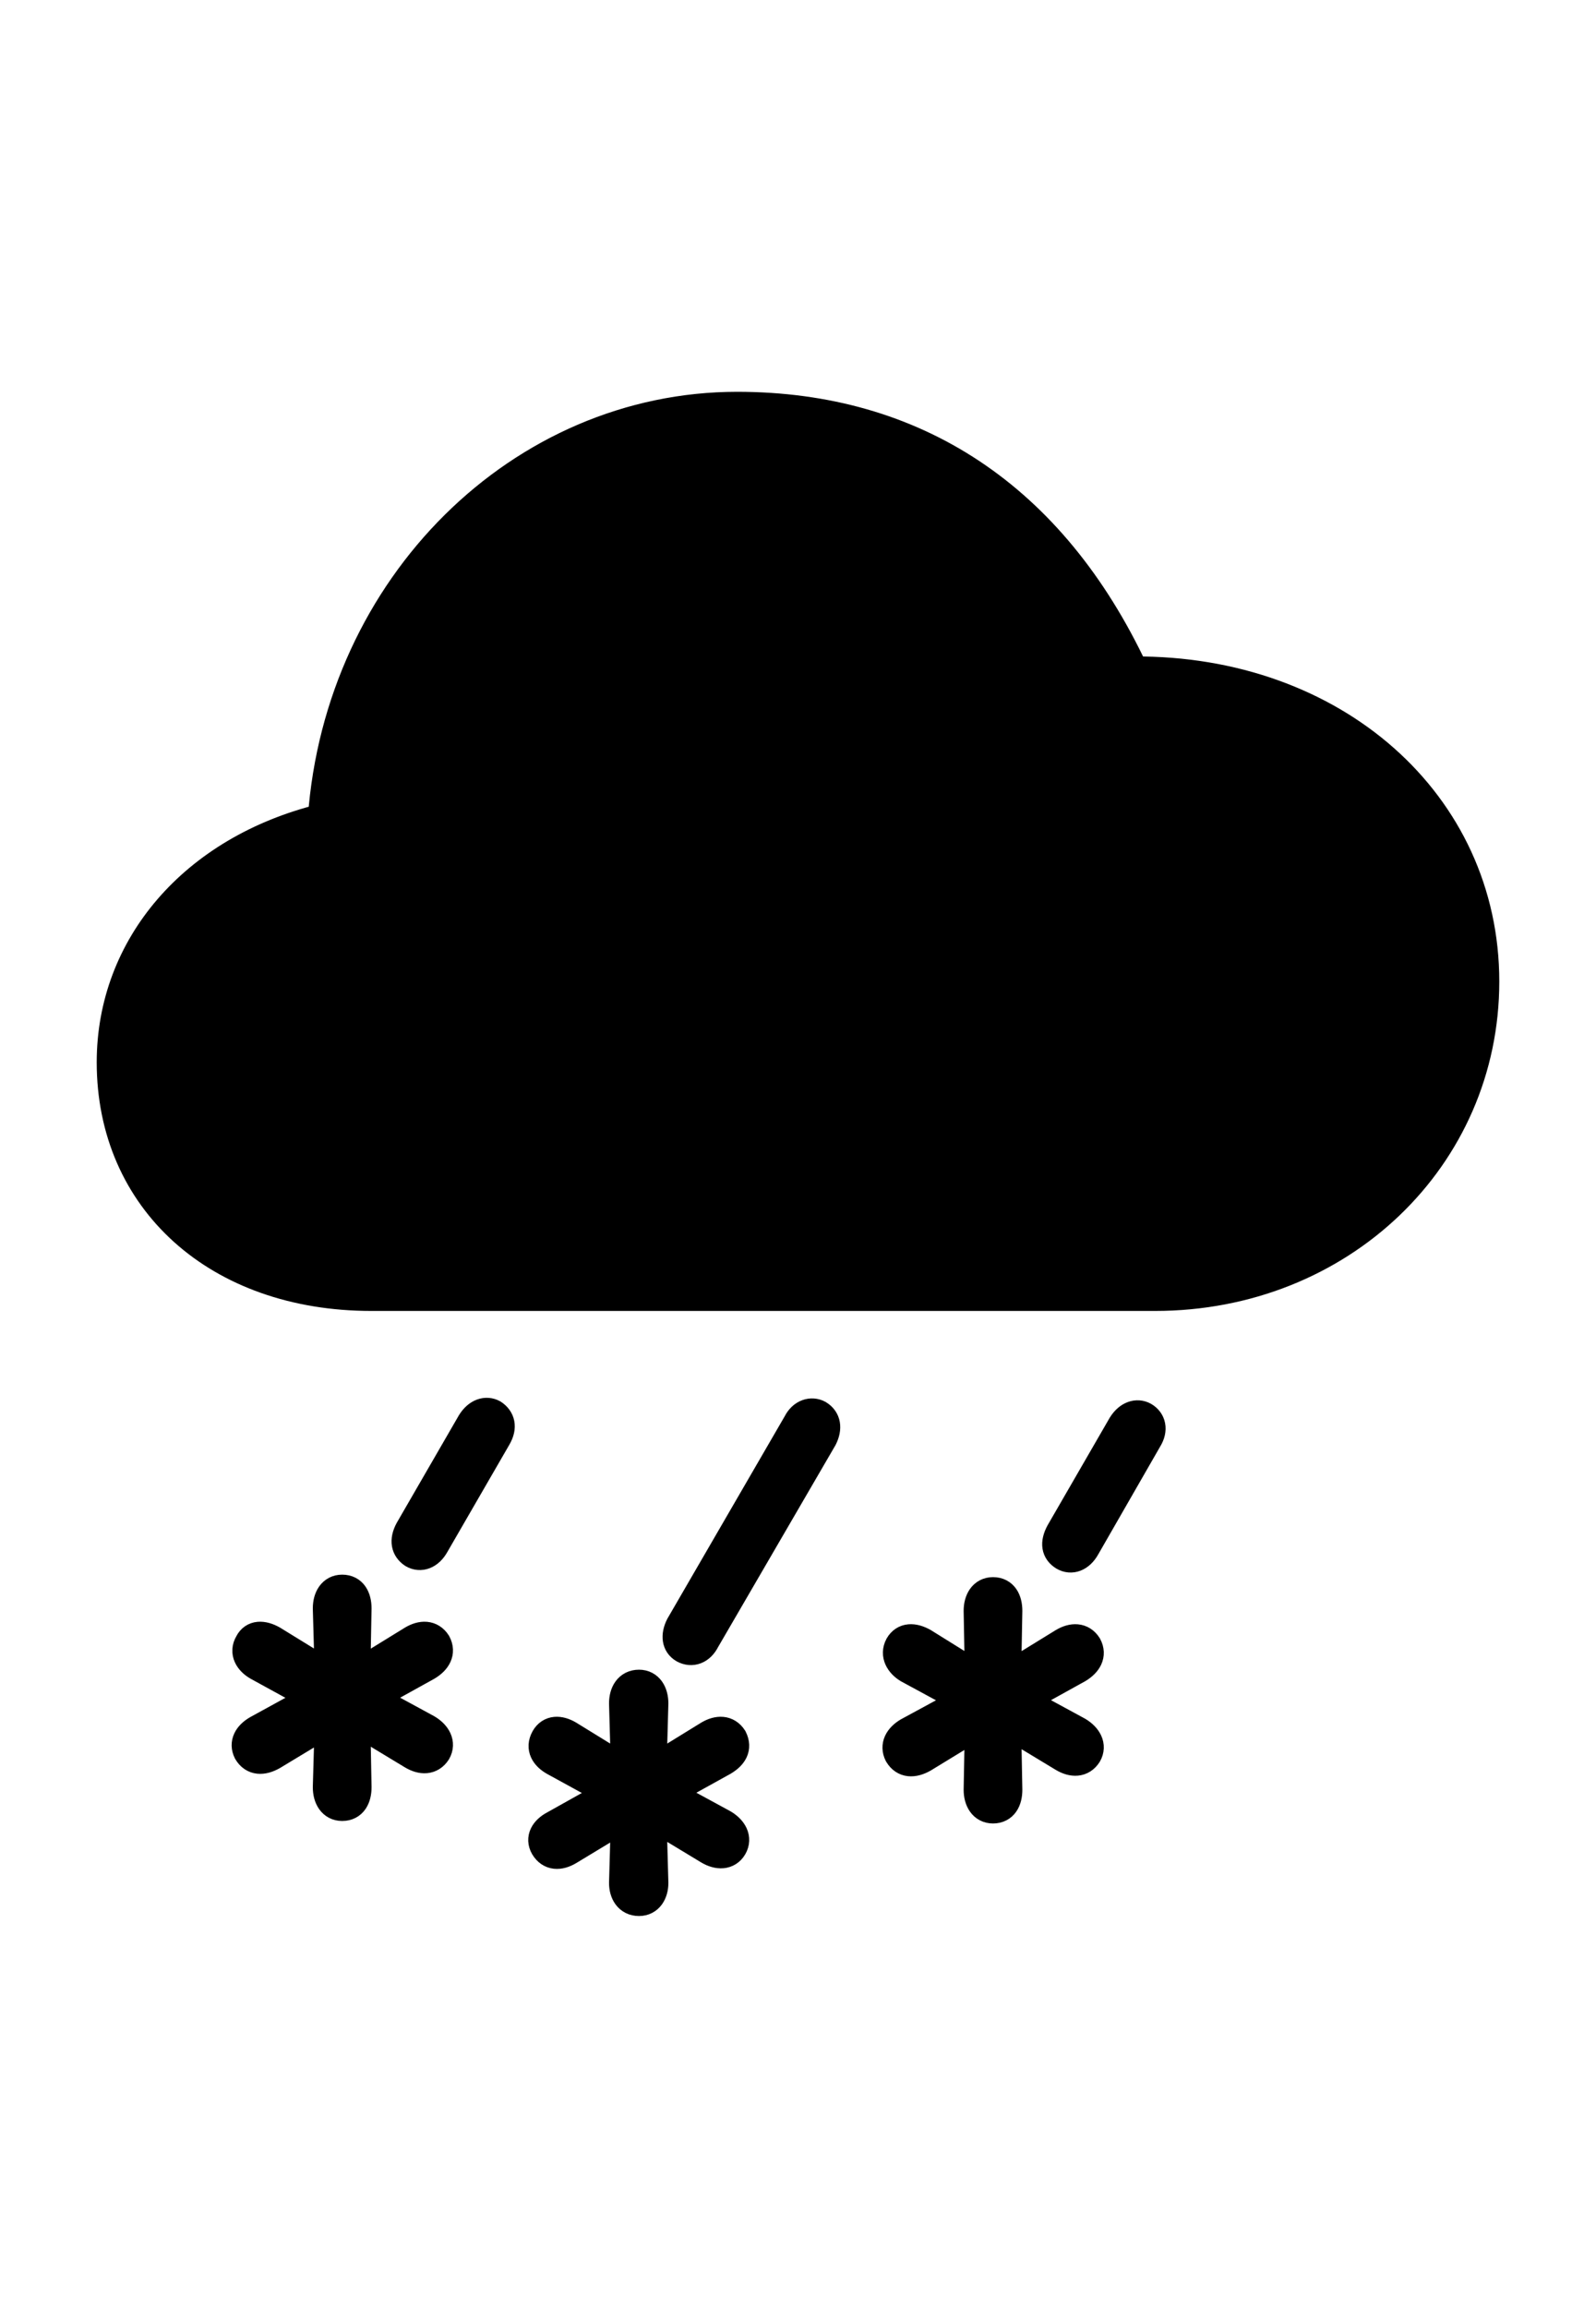 <svg width='55.215px' height='79.814px' direction='ltr' xmlns='http://www.w3.org/2000/svg' version='1.1'>
<g fill-rule='nonzero' transform='scale(1,-1) translate(0,-79.814)'>
<path fill='black' stroke='black' fill-opacity='1.0' stroke-width='1.0' d='
    M 12.848,34.977
    L 39.961,34.977
    C 46.363,34.977 51.369,39.768 51.369,45.869
    C 51.369,52.035 46.148,56.654 39.23,56.611
    C 36.395,62.648 31.646,65.764 25.502,65.764
    C 18.025,65.764 11.73,59.555 11.15,51.52
    C 6.703,50.424 3.846,47.094 3.846,43.076
    C 3.846,38.307 7.52,34.977 12.848,34.977
    Z
    M 15.039,26.383
    L 17.188,30.1
    C 17.402,30.465 17.316,30.744 17.059,30.916
    C 16.822,31.045 16.521,30.959 16.307,30.615
    L 14.158,26.898
    C 13.965,26.533 14.029,26.254 14.287,26.082
    C 14.545,25.932 14.846,26.039 15.039,26.383
    Z
    M 24.406,23.096
    L 28.467,30.078
    C 28.639,30.422 28.596,30.723 28.316,30.895
    C 28.08,31.023 27.758,30.938 27.586,30.594
    L 23.525,23.59
    C 23.354,23.246 23.396,22.945 23.654,22.795
    C 23.934,22.645 24.234,22.752 24.406,23.096
    Z
    M 37.555,26.297
    L 39.703,30.035
    C 39.918,30.379 39.832,30.68 39.574,30.83
    C 39.338,30.959 39.037,30.873 38.822,30.529
    L 36.674,26.812
    C 36.48,26.447 36.523,26.168 36.803,25.996
    C 37.061,25.846 37.361,25.953 37.555,26.297
    Z
    M 11.838,17.338
    C 12.203,17.338 12.354,17.639 12.354,18.004
    L 12.311,20.303
    L 14.266,19.121
    C 14.588,18.928 14.91,18.928 15.104,19.229
    C 15.275,19.529 15.104,19.83 14.781,20.023
    L 12.805,21.098
    L 14.781,22.193
    C 15.104,22.387 15.275,22.666 15.104,22.988
    C 14.91,23.289 14.588,23.289 14.266,23.096
    L 12.311,21.893
    L 12.354,24.191
    C 12.354,24.557 12.203,24.857 11.838,24.857
    C 11.494,24.857 11.322,24.557 11.322,24.191
    L 11.387,21.893
    L 9.432,23.096
    C 9.088,23.289 8.766,23.289 8.615,22.988
    C 8.422,22.666 8.615,22.365 8.916,22.193
    L 10.914,21.098
    L 8.916,20.002
    C 8.572,19.809 8.422,19.529 8.572,19.229
    C 8.766,18.906 9.088,18.906 9.432,19.1
    L 11.387,20.281
    L 11.322,18.004
    C 11.322,17.639 11.494,17.338 11.838,17.338
    Z
    M 34.354,17.252
    C 34.719,17.252 34.869,17.553 34.869,17.918
    L 34.826,20.217
    L 36.781,19.035
    C 37.104,18.842 37.426,18.842 37.619,19.143
    C 37.791,19.443 37.619,19.744 37.297,19.938
    L 35.32,21.012
    L 37.297,22.107
    C 37.619,22.301 37.791,22.58 37.619,22.902
    C 37.426,23.203 37.104,23.203 36.781,23.01
    L 34.826,21.807
    L 34.869,24.105
    C 34.869,24.471 34.719,24.771 34.354,24.771
    C 34.01,24.771 33.838,24.471 33.838,24.105
    L 33.881,21.807
    L 31.947,23.01
    C 31.604,23.203 31.281,23.203 31.109,22.902
    C 30.938,22.58 31.131,22.279 31.41,22.107
    L 33.43,21.012
    L 31.41,19.916
    C 31.088,19.723 30.938,19.443 31.088,19.143
    C 31.281,18.82 31.604,18.82 31.947,19.014
    L 33.881,20.195
    L 33.838,17.918
    C 33.838,17.553 34.01,17.252 34.354,17.252
    Z
    M 22.107,14.051
    C 22.451,14.051 22.623,14.352 22.623,14.695
    L 22.559,17.016
    L 24.514,15.834
    C 24.836,15.641 25.18,15.641 25.352,15.941
    C 25.523,16.242 25.352,16.543 25.029,16.736
    L 23.053,17.811
    L 25.029,18.906
    C 25.352,19.1 25.523,19.357 25.352,19.701
    C 25.158,20.002 24.836,20.002 24.514,19.809
    L 22.559,18.605
    L 22.623,20.904
    C 22.623,21.27 22.451,21.57 22.107,21.57
    C 21.742,21.57 21.57,21.27 21.57,20.904
    L 21.635,18.605
    L 19.68,19.809
    C 19.357,20.002 19.035,20.002 18.863,19.701
    C 18.67,19.357 18.863,19.078 19.164,18.906
    L 21.162,17.811
    L 19.164,16.693
    C 18.842,16.521 18.67,16.242 18.842,15.941
    C 19.035,15.619 19.357,15.619 19.68,15.812
    L 21.635,16.994
    L 21.57,14.695
    C 21.57,14.352 21.742,14.051 22.107,14.051
    Z
' />
</g>
</svg>